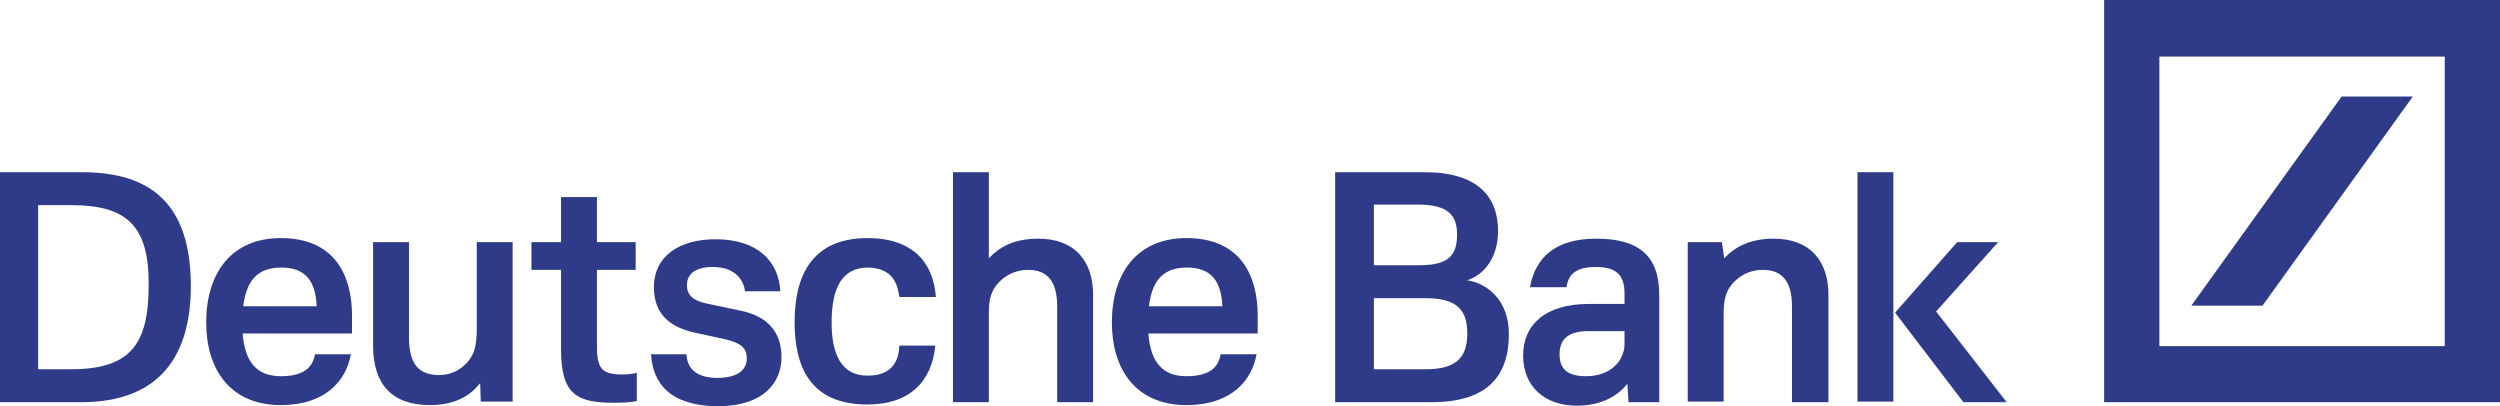 <svg viewBox="0 0 320 52" fill="none" xmlns="http://www.w3.org/2000/svg">
    <path
        d="M9.114 26.259H4.885V47.266H9.041C16.55 47.266 19.029 44.233 19.029 36.541C19.102 28.848 16.186 26.259 9.114 26.259ZM10.499 22.043C19.321 22.043 24.425 26.111 24.425 36.614C24.425 45.417 20.561 51.482 10.353 51.482H0V22.043H10.499Z"
        fill="#2F3B88" />
    <path
        d="M31.132 39.203H40.538C40.392 36.023 39.153 34.248 36.017 34.248C33.174 34.248 31.57 35.653 31.132 39.203ZM40.319 45.343H44.912C44.329 48.671 41.704 51.852 35.944 51.852C29.456 51.852 26.393 47.266 26.393 41.275C26.393 35.061 29.528 30.475 35.944 30.475C42.871 30.475 45.058 35.283 45.058 40.387V42.68H31.059C31.351 46.452 32.955 48.154 35.944 48.154C39.444 48.154 40.1 46.526 40.319 45.343Z"
        fill="#2F3B88" />
    <path
        d="M61.463 49.041C60.296 50.521 58.401 51.852 55.047 51.852C50.235 51.852 47.756 49.263 47.756 44.233V30.993H52.349V43.05C52.349 45.934 53.078 48.006 56.213 48.006C58.692 48.006 60.223 46.23 60.661 44.973C60.953 44.085 61.025 43.198 61.025 42.088V30.993H65.619V51.408H61.536L61.463 49.041Z"
        fill="#2F3B88" />
    <path
        d="M81.513 51.334C80.93 51.482 79.909 51.556 78.597 51.556C73.857 51.556 71.816 50.521 71.816 44.751V34.543H68.025V30.993H71.816V25.223H76.409V30.993H81.367V34.543H76.409V44.381C76.409 47.192 77.065 47.932 79.69 47.932C80.565 47.932 81.367 47.784 81.513 47.71V51.334Z"
        fill="#2F3B88" />
    <path
        d="M87.856 45.269C87.929 46.452 88.367 48.301 91.72 48.376C94.564 48.376 95.585 47.266 95.585 45.861C95.585 44.529 94.782 43.937 93.106 43.493L88.731 42.532C85.888 41.866 83.7 40.313 83.7 36.762C83.7 32.768 86.981 30.623 91.575 30.623C96.97 30.623 99.667 33.434 99.886 37.28H95.366C95.22 36.171 94.418 34.173 91.21 34.173C88.95 34.173 87.929 35.135 87.929 36.467C87.929 37.946 88.877 38.538 90.7 38.907L94.928 39.795C98.355 40.535 100.032 42.606 100.032 45.713C100.032 48.893 97.845 52 91.793 52C85.815 51.926 83.554 49.115 83.336 45.343H87.856V45.269Z"
        fill="#2F3B88" />
    <path
        d="M106.448 41.275C106.448 45.343 107.687 48.08 111.041 48.08C114.468 48.08 115.051 45.861 115.124 44.233H119.717C119.28 48.893 116.364 51.778 111.041 51.778C103.604 51.778 101.709 46.822 101.709 41.2C101.709 35.653 103.677 30.475 111.041 30.475C116.947 30.475 119.499 33.73 119.79 38.02H115.124C114.905 36.614 114.468 34.248 110.968 34.248C107.979 34.321 106.448 36.541 106.448 41.275Z"
        fill="#2F3B88" />
    <path
        d="M126.571 51.482H121.978V22.043H126.571V33.064C127.811 31.733 129.633 30.549 132.914 30.549C137.58 30.549 139.914 33.434 139.914 37.724V51.482H135.32V39.203C135.32 35.875 133.935 34.543 131.602 34.543C129.487 34.543 128.029 35.727 127.3 36.836C126.717 37.798 126.571 38.686 126.571 40.165V51.482Z"
        fill="#2F3B88" />
    <path
        d="M147.059 39.203H156.464C156.318 36.023 155.079 34.248 151.944 34.248C149.1 34.248 147.496 35.653 147.059 39.203ZM156.245 45.343H160.839C160.255 48.671 157.631 51.852 151.871 51.852C145.382 51.852 142.32 47.266 142.32 41.275C142.32 35.061 145.455 30.475 151.871 30.475C158.797 30.475 160.984 35.283 160.984 40.387V42.68H146.986C147.277 46.452 148.881 48.154 151.871 48.154C155.37 48.154 156.027 46.526 156.245 45.343Z"
        fill="#2F3B88" />
    <path
        d="M175.858 38.168V47.266H182.42C186.138 47.266 187.815 46.008 187.815 42.68C187.815 39.351 186.138 38.168 182.42 38.168H175.858ZM181.472 26.185H175.858V33.952H181.618C185.336 33.952 186.503 32.768 186.503 30.031C186.503 27.516 185.336 26.185 181.472 26.185ZM170.9 51.482V22.043H182.347C189.127 22.043 191.752 25.149 191.752 29.587C191.752 32.842 190.075 35.135 187.815 35.875C190.513 36.319 193.137 38.538 193.137 42.754C193.137 48.154 190.367 51.482 183.222 51.482H170.9Z"
        fill="#2F3B88" />
    <path
        d="M207.938 43.715V42.384H203.345C200.72 42.384 199.626 43.42 199.626 45.343C199.626 46.97 200.356 48.154 202.98 48.154C205.605 48.154 207.209 46.822 207.719 45.269C207.938 44.751 207.938 44.381 207.938 43.715ZM212.458 51.482H208.448L208.303 49.115C207.136 50.595 205.095 51.926 201.814 51.926C197.804 51.926 194.96 49.559 194.96 45.491C194.96 41.57 197.804 38.907 203.345 38.907H207.938V37.502C207.938 34.987 206.626 34.173 204.22 34.173C201.376 34.173 200.72 35.431 200.501 36.762H195.835C196.491 33.138 198.897 30.549 204.293 30.549C209.834 30.549 212.386 32.768 212.386 37.798V51.482H212.458Z"
        fill="#2F3B88" />
    <path
        d="M220.697 33.064C221.937 31.733 223.832 30.549 227.04 30.549C231.707 30.549 234.04 33.434 234.04 37.724V51.482H229.373V39.203C229.373 35.875 227.988 34.543 225.655 34.543C223.541 34.543 222.082 35.727 221.353 36.836C220.77 37.798 220.624 38.76 220.624 40.239V51.408H216.031V30.993H220.406L220.697 33.064Z"
        fill="#2F3B88" />
    <path
        d="M237.758 51.408H242.351V22.043H237.758V51.408ZM250.517 30.993L242.57 40.017L251.319 51.482H256.86L247.82 39.869L255.767 30.993H250.517Z"
        fill="#2F3B88" />
    <path
        d="M269.328 51.482H320V-6.10352e-05H269.328V51.482ZM276.4 7.249H312.928V44.307H276.4V7.249ZM299.731 12.353L280.483 39.129H289.597L308.845 12.353H299.731Z"
        fill="#2F3B88" />
</svg>
    